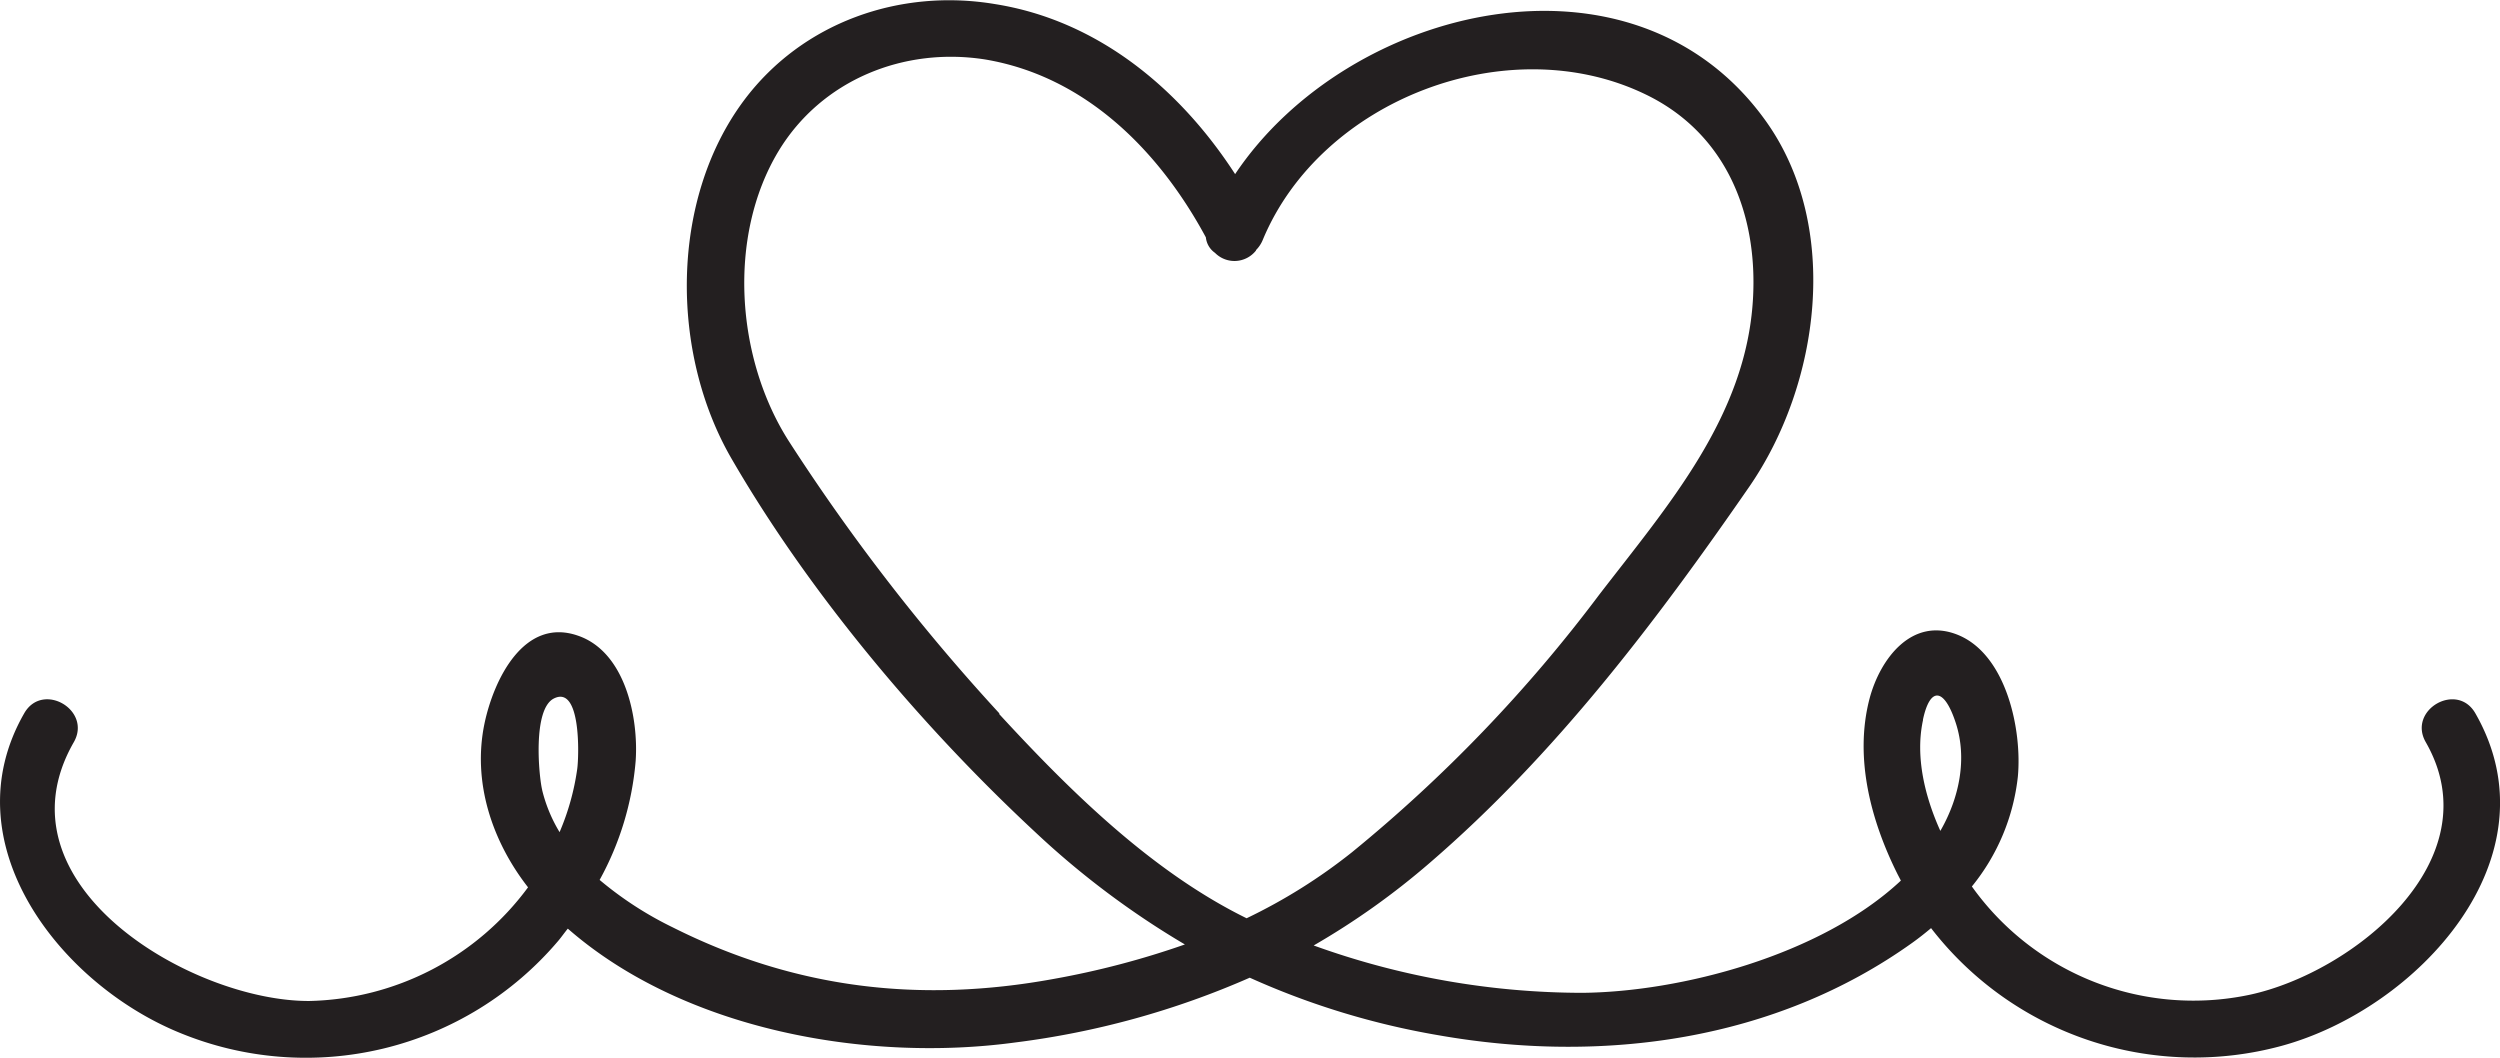 <svg id="Layer_1" data-name="Layer 1" xmlns="http://www.w3.org/2000/svg" viewBox="0 0 294.06 124.42"><defs><style>.cls-1{fill:#231f20;}</style></defs><title>divider-love</title><path class="cls-1" d="M291.16,83.9c-2.16-3.77-8-.38-5.83,3.4,7.95,13.87-8.58,27.11-20.72,29.71a32,32,0,0,1-32.67-12.74,24.68,24.68,0,0,0,5.41-12.94c.5-5.42-1.31-14.26-7-16.63-5.43-2.24-9.21,2.78-10.45,7.49-1.82,7,.18,14.41,3.32,20.68l.37.71c-9.44,8.83-26,13.1-37.47,13.2a93.23,93.23,0,0,1-31.6-5.57,88.41,88.41,0,0,0,13.68-9.74c14.73-12.69,26.57-28.32,37.57-44.24,8.27-12,10.81-30.46,2-42.9C192.22-7.59,158.58.6,145.28,20.48c-6.48-10-16.1-18.07-28.25-20C105.86-1.39,94.4,2.61,87.53,11.78,78.79,23.47,78.83,41.42,86,53.87c9.18,15.88,22.35,31.53,35.76,44a99.8,99.8,0,0,0,17.61,13.22,99.64,99.64,0,0,1-15.46,4.06c-15.7,2.87-30.4,1.15-44.78-6.07a41.55,41.55,0,0,1-8.6-5.58,35,35,0,0,0,4.24-14c.35-5.12-1.23-12.83-6.79-14.73C61.6,72.55,58.07,80,57,85.05c-1.46,6.91.86,13.87,5.11,19.32a32.85,32.85,0,0,1-25.74,13.37C22.53,117.78-.9,104,8.68,87.3c2.16-3.77-3.67-7.18-5.83-3.4C-5.89,99.13,7,115.68,21.09,121.46a38.92,38.92,0,0,0,44.57-10.79c.39-.46.76-1,1.13-1.44,13.73,12,35.33,15.74,52.62,13.39A99.23,99.23,0,0,0,147,115a91.44,91.44,0,0,0,22.26,6.78c19.17,3.36,39.52.69,55.72-10.92.74-.53,1.46-1.1,2.16-1.69a39.12,39.12,0,0,0,41.19,13.86C284.29,118.7,300.91,100.91,291.16,83.9Zm-227.39,9c-.38-1.56-1.15-9.47,1.38-10.74,3.22-1.62,2.95,6.8,2.75,8.26a29.08,29.08,0,0,1-2.08,7.46A17.54,17.54,0,0,1,63.77,92.93Zm53.77-9a236.32,236.32,0,0,1-24.75-32c-6.21-9.71-7.27-24.07-1.22-34.12C96.64,9.4,106.33,5.48,115.91,7,127.72,9,136.38,17.79,141.84,27.92a2.53,2.53,0,0,0,1.07,1.82,3.22,3.22,0,0,0,4.83-.28l0-.05h0a3.64,3.64,0,0,0,.79-1.19c6.85-16.5,28.84-24.93,45-17.13,9.45,4.54,13.25,14,12.66,24.1-.8,13.8-10,24.26-18.09,34.77a172.94,172.94,0,0,1-29.07,30.28,64.84,64.84,0,0,1-12.4,7.77C135.5,102.54,125.89,93.08,117.54,84Zm108.65.73c.85-3.95,2.53-3.7,3.87.45s.41,8.72-1.77,12.55l-.06.1C226.41,93.7,225.26,89,226.19,84.71Z"/></svg>